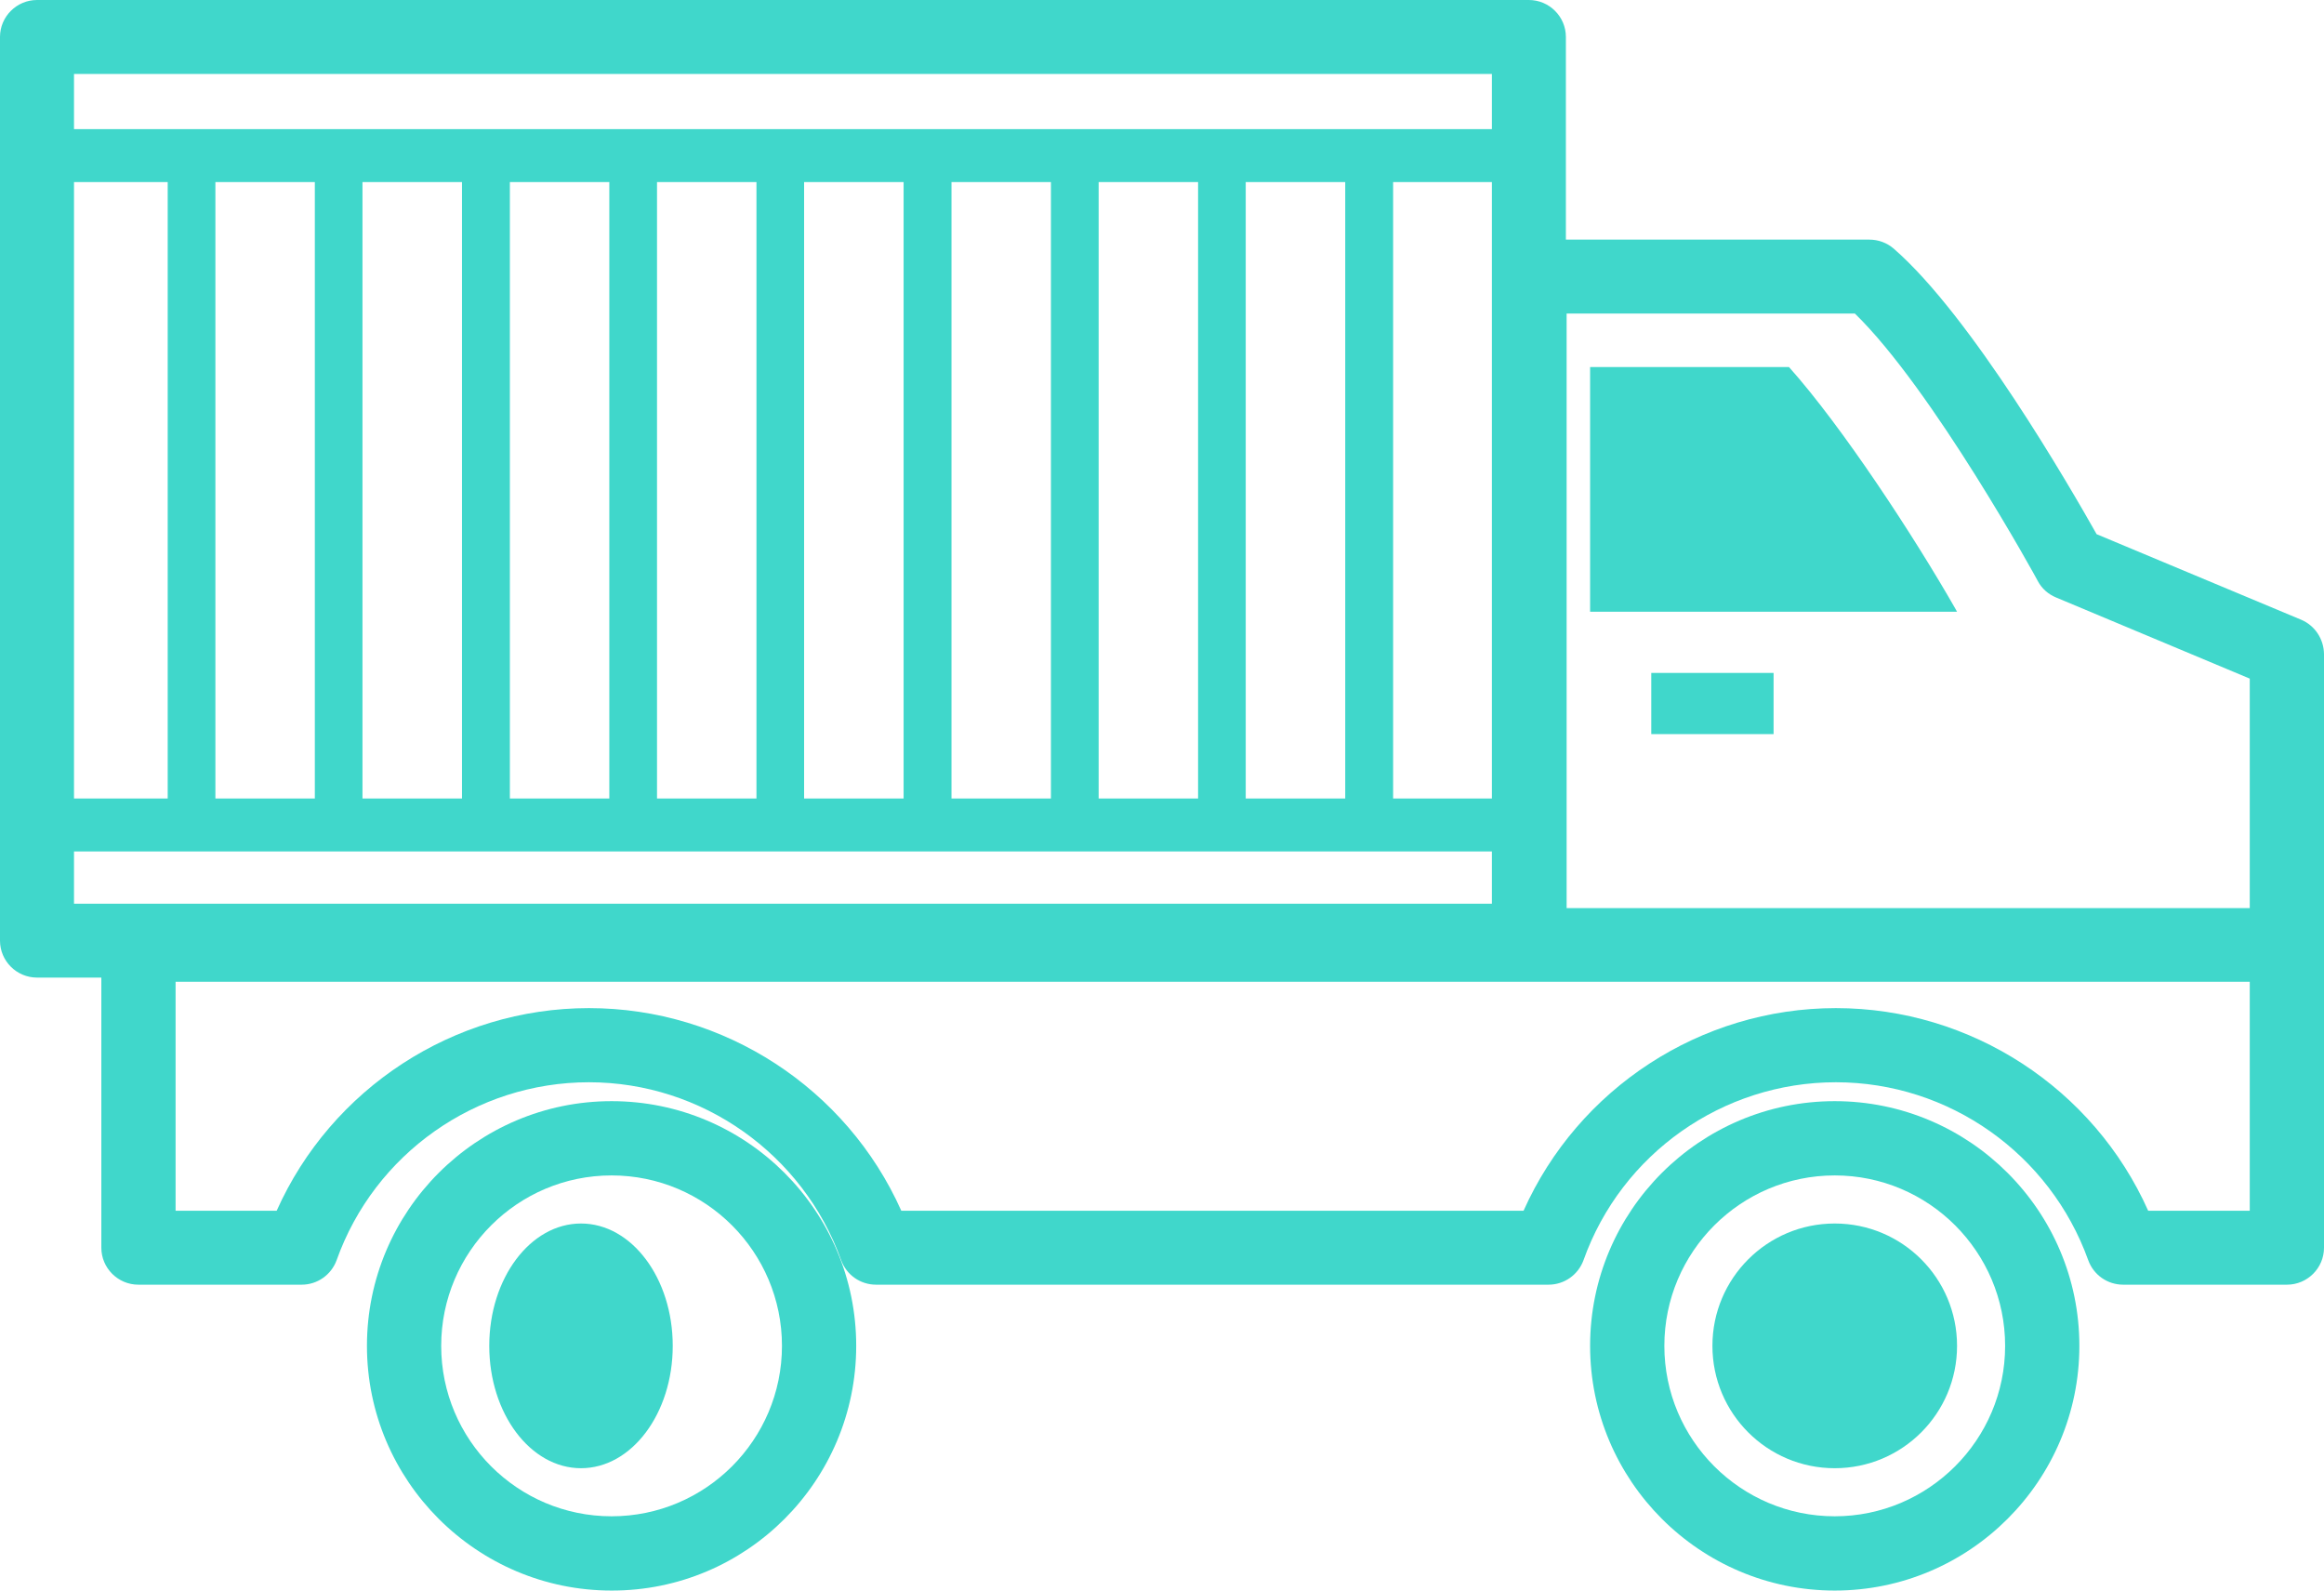 <svg width="38" height="26" viewBox="0 0 38 26" fill="none" xmlns="http://www.w3.org/2000/svg">
    <path d="M10 18C7.795 18 6 19.795 6 22C6 24.205 7.795 26 10 26C12.205 26.004 14 24.209 14 22C14 19.791 12.205 18 10 18ZM10 24.786C8.463 24.786 7.214 23.537 7.214 22C7.214 20.463 8.463 19.214 10 19.214C11.537 19.214 12.786 20.463 12.786 22C12.786 23.537 11.537 24.786 10 24.786Z" fill="#40D7CB"/>
    <path d="M9.5 20C8.672 20 8 20.895 8 22C8 23.105 8.672 24 9.5 24C10.328 24 11 23.105 11 22C11 20.895 10.328 20 9.5 20Z" fill="#40D7CB"/>
    <path d="M30 18C27.795 18 26 19.795 26 22C26 24.205 27.795 26 30 26C32.205 26 34 24.205 34 22C34 19.795 32.205 18 30 18ZM30 24.786C28.463 24.786 27.214 23.537 27.214 22C27.214 20.463 28.463 19.214 30 19.214C31.537 19.214 32.786 20.463 32.786 22C32.786 23.537 31.533 24.786 30 24.786Z" fill="#40D7CB"/>
    <path d="M30 20C28.895 20 28 20.895 28 22C28 23.105 28.895 24 30 24C31.105 24 32 23.105 32 22C32 20.895 31.105 20 30 20Z" fill="#40D7CB"/>
    <path d="M37.626 10.13L34.282 8.732C33.854 7.973 32.235 5.167 30.964 4.064C30.855 3.97 30.715 3.917 30.567 3.917H25.604V0.604C25.604 0.272 25.332 0 24.999 0H0.605C0.272 0 0 0.272 0 0.604V15.376C0 15.709 0.272 15.98 0.605 15.98H1.657V20.396C1.657 20.728 1.929 21 2.262 21H4.933C5.19 21 5.417 20.838 5.504 20.6C6.124 18.858 7.781 17.691 9.63 17.691C11.476 17.691 13.133 18.862 13.754 20.6C13.841 20.841 14.068 21 14.325 21H25.321C25.578 21 25.805 20.838 25.892 20.6C26.512 18.858 28.169 17.691 30.019 17.691C31.868 17.691 33.521 18.862 34.145 20.6C34.233 20.841 34.459 21 34.717 21H37.395C37.728 21 38 20.728 38 20.396V15.444V10.689C37.996 10.443 37.849 10.224 37.626 10.13ZM25.616 5.125H30.329C31.6 6.36 33.306 9.465 33.321 9.499C33.385 9.62 33.491 9.714 33.62 9.767L36.786 11.093V14.844H25.616V5.125ZM1.21 2.976H2.742V13.053H1.21V2.976ZM3.522 2.976H5.148V13.053H3.522V2.976ZM5.927 2.976H7.554V13.053H5.927V2.976ZM8.337 2.976H9.963V13.053H8.337V2.976ZM10.743 2.976H12.369V13.053H10.743V2.976ZM13.148 2.976H14.775V13.053H13.148V2.976ZM15.558 2.976H17.184V13.053H15.558V2.976ZM17.964 2.976H19.59V13.053H17.964V2.976ZM20.369 2.976H21.996V13.053H20.369V2.976ZM22.779 2.976H24.394V13.053H22.779V2.976ZM1.21 1.209H24.394V2.111H1.21V1.209ZM1.21 14.772V13.918H24.394V14.772H1.21ZM36.786 19.791H35.125C34.233 17.793 32.231 16.479 30.019 16.479C27.806 16.479 25.805 17.793 24.912 19.791H14.737C13.844 17.793 11.843 16.479 9.63 16.479C7.418 16.479 5.417 17.793 4.524 19.791H2.871V16.048H25.011H36.786V19.791Z" fill="#40D7CB"/>
    <path d="M29.252 6H26V10H32L31.969 9.944C31.299 8.772 30.127 6.98 29.252 6Z" fill="#40D7CB"/>
    <path d="M29 11H27V12H29V11Z" fill="#40D7CB"/>
</svg>
